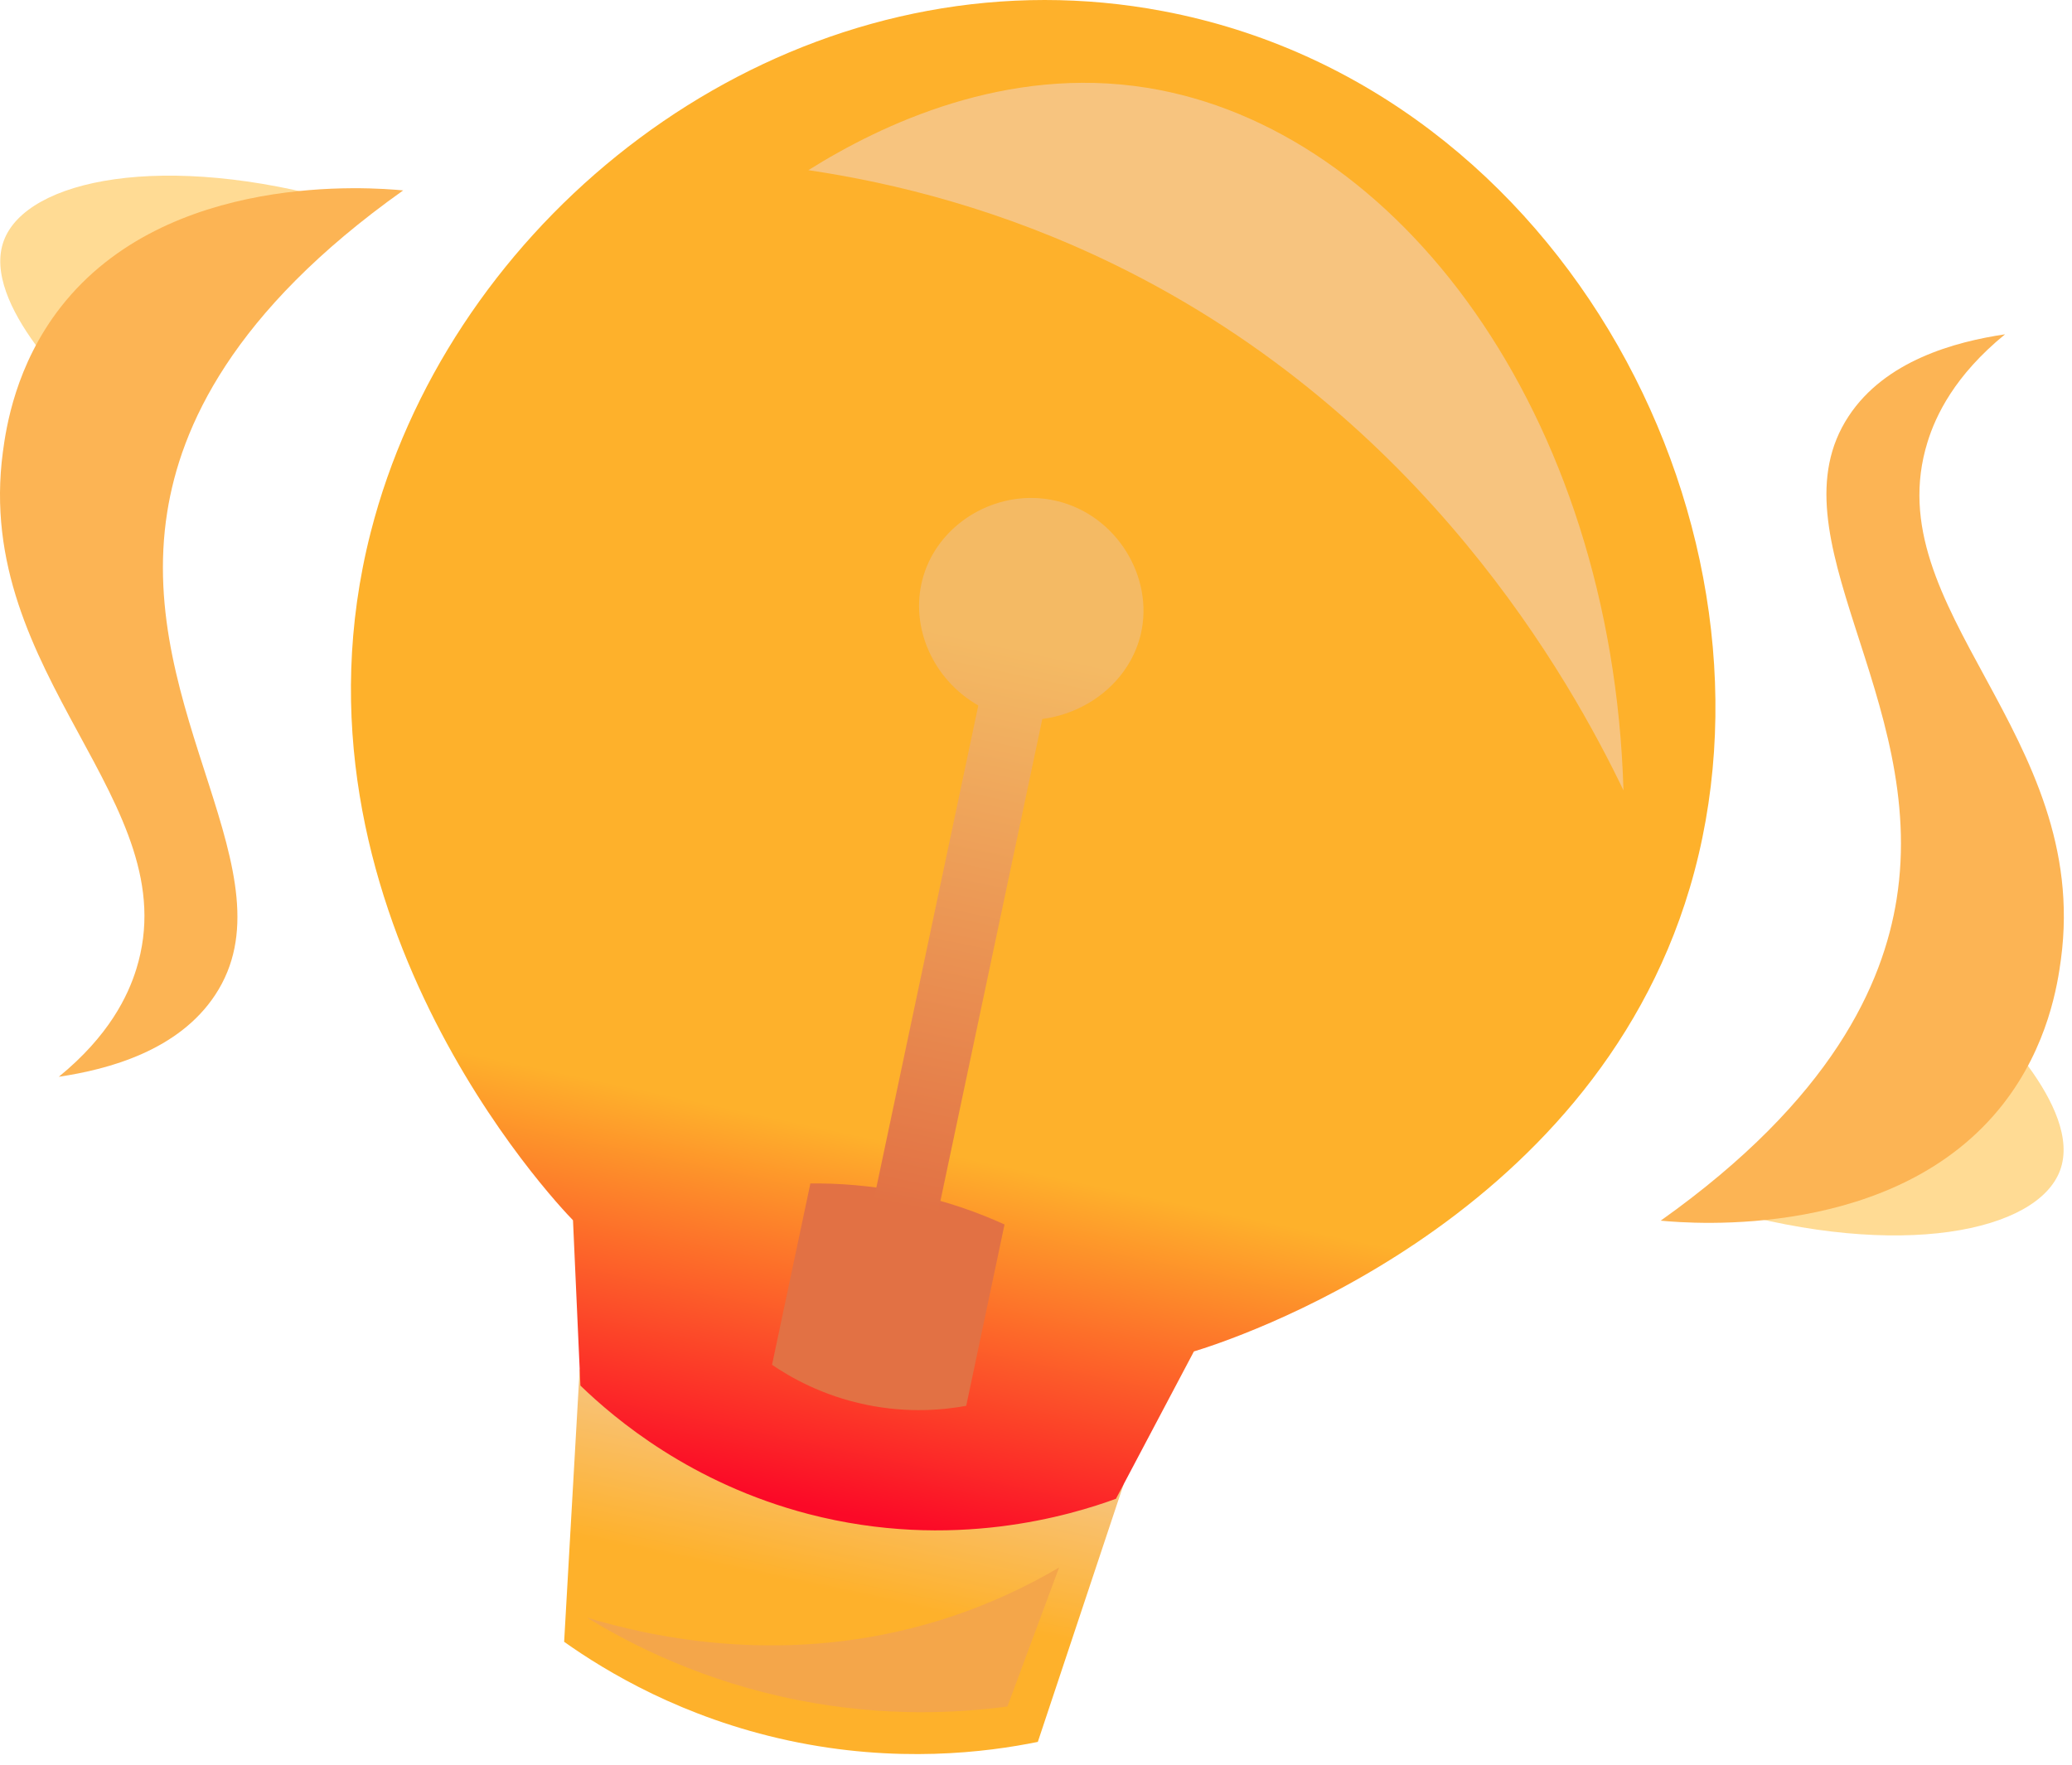 <svg width="142" height="121" viewBox="0 0 142 121" fill="none" xmlns="http://www.w3.org/2000/svg">
<g clip-path="url(#clip0)">
<path d="M38.662 112.54C41.552 114.588 46.773 117.742 54.036 119.305C61.453 120.9 67.633 120.111 71.125 119.4C73.085 113.511 75.048 107.625 77.008 101.736L39.726 93.856L38.662 112.54Z" fill="url(#paint0_linear)"/>
<path d="M25.405 36.489C18.857 62.151 38.12 82.468 39.269 83.644C39.441 87.422 39.608 91.2 39.778 94.977C42.136 97.257 47.365 101.686 55.406 103.781C65.296 106.354 73.446 103.841 76.481 102.735C78.262 99.367 80.041 96.002 81.822 92.635C84.034 91.97 108.908 84.062 115.804 60.866C123.026 36.588 107.453 6.009 79.701 0.762C76.977 0.246 74.268 0 71.596 0C49.857 0 30.558 16.293 25.405 36.489" fill="url(#paint1_linear)"/>
<path d="M55.4 11.664C60.436 8.507 68.958 4.475 78.593 6.015C95.77 8.76 110.493 28.264 111.261 54.175C107.666 46.699 97.63 28.556 76.478 18.182C68.674 14.355 61.306 12.539 55.4 11.664Z" fill="#F7C47F"/>
<path d="M55.538 81.122C57.361 81.102 59.667 81.236 62.273 81.782C64.945 82.339 67.158 83.166 68.843 83.934C67.969 88.076 67.093 92.22 66.218 96.363C64.752 96.632 62.297 96.896 59.358 96.288C56.343 95.664 54.151 94.398 52.91 93.551C53.787 89.407 54.662 85.264 55.538 81.122Z" fill="#E27144"/>
<path d="M63.216 39.726C62.37 42.974 63.909 46.559 67.046 48.358L59.861 82.343L64.249 83.27L71.432 49.286C74.781 48.834 77.473 46.484 78.183 43.462C79.096 39.565 76.531 35.322 72.433 34.341C71.847 34.201 71.254 34.132 70.669 34.132C67.269 34.132 64.085 36.402 63.216 39.726" fill="url(#paint2_linear)"/>
<path d="M40.234 110.884C43.269 112.745 48.21 115.272 54.77 116.552C60.665 117.704 65.678 117.425 69.041 116.972C70.221 113.797 71.401 110.622 72.582 107.448C70.328 108.772 67.576 110.09 64.326 111.088C53.992 114.26 44.838 112.27 40.234 110.884Z" fill="#F4A64A"/>
<path d="M117.905 82.855C130.234 86.386 139.62 84.421 141.18 80.231C142.796 75.893 135.906 69.493 134.932 68.603C129.256 73.354 123.58 78.105 117.905 82.855Z" fill="#FFDB94"/>
<path d="M137.413 22.915C133.963 25.731 132.666 28.47 132.099 30.3C128.538 41.762 143.31 50.351 141.242 65.756C141.023 67.39 140.393 71.694 137.271 75.687C129.974 85.016 115.934 83.875 113.811 83.672C125.594 75.303 129.061 67.414 129.981 61.634C132.178 47.81 121.283 36.727 126.697 28.522C129.206 24.719 133.971 23.427 137.413 22.915Z" fill="#FCB454"/>
<path d="M23.538 13.869C11.208 10.338 1.823 12.303 0.263 16.493C-1.353 20.831 5.536 27.232 6.511 28.121C12.187 23.37 17.862 18.619 23.538 13.869Z" fill="#FFDB94"/>
<path d="M4.03 73.809C7.479 70.993 8.775 68.254 9.343 66.424C12.903 54.962 -1.867 46.373 0.199 30.968C0.418 29.334 1.05 25.03 4.171 21.037C11.469 11.708 25.509 12.849 27.631 13.052C15.847 21.421 12.382 29.31 11.462 35.09C9.263 48.914 20.159 59.997 14.745 68.202C12.235 72.005 7.471 73.297 4.03 73.809Z" fill="#FCB454"/>
</g>
<defs>
<linearGradient id="paint0_linear" x1="53.831" y1="119.262" x2="58.368" y2="97.796" gradientUnits="userSpaceOnUse">
<stop stop-color="#FEB12B"/>
<stop offset="0.486" stop-color="#FEB12B"/>
<stop offset="0.995" stop-color="#F7C47F"/>
<stop offset="1" stop-color="#F7C47F"/>
</linearGradient>
<linearGradient id="paint1_linear" x1="80.737" y1="0.969" x2="58.846" y2="104.545" gradientUnits="userSpaceOnUse">
<stop stop-color="#FEB12B"/>
<stop offset="0.753" stop-color="#FEB12B"/>
<stop offset="0.995" stop-color="#FB0927"/>
<stop offset="1" stop-color="#FB0927"/>
</linearGradient>
<linearGradient id="paint2_linear" x1="61.989" y1="82.791" x2="72.238" y2="34.296" gradientUnits="userSpaceOnUse">
<stop stop-color="#E27144"/>
<stop offset="0.791" stop-color="#F4BA64"/>
<stop offset="0.995" stop-color="#F4BA64"/>
<stop offset="1" stop-color="#F4BA64"/>
</linearGradient>
<clipPath id="clip0">
<rect width="141.442" height="120.235" fill="white"/>
</clipPath>
</defs>
</svg>
